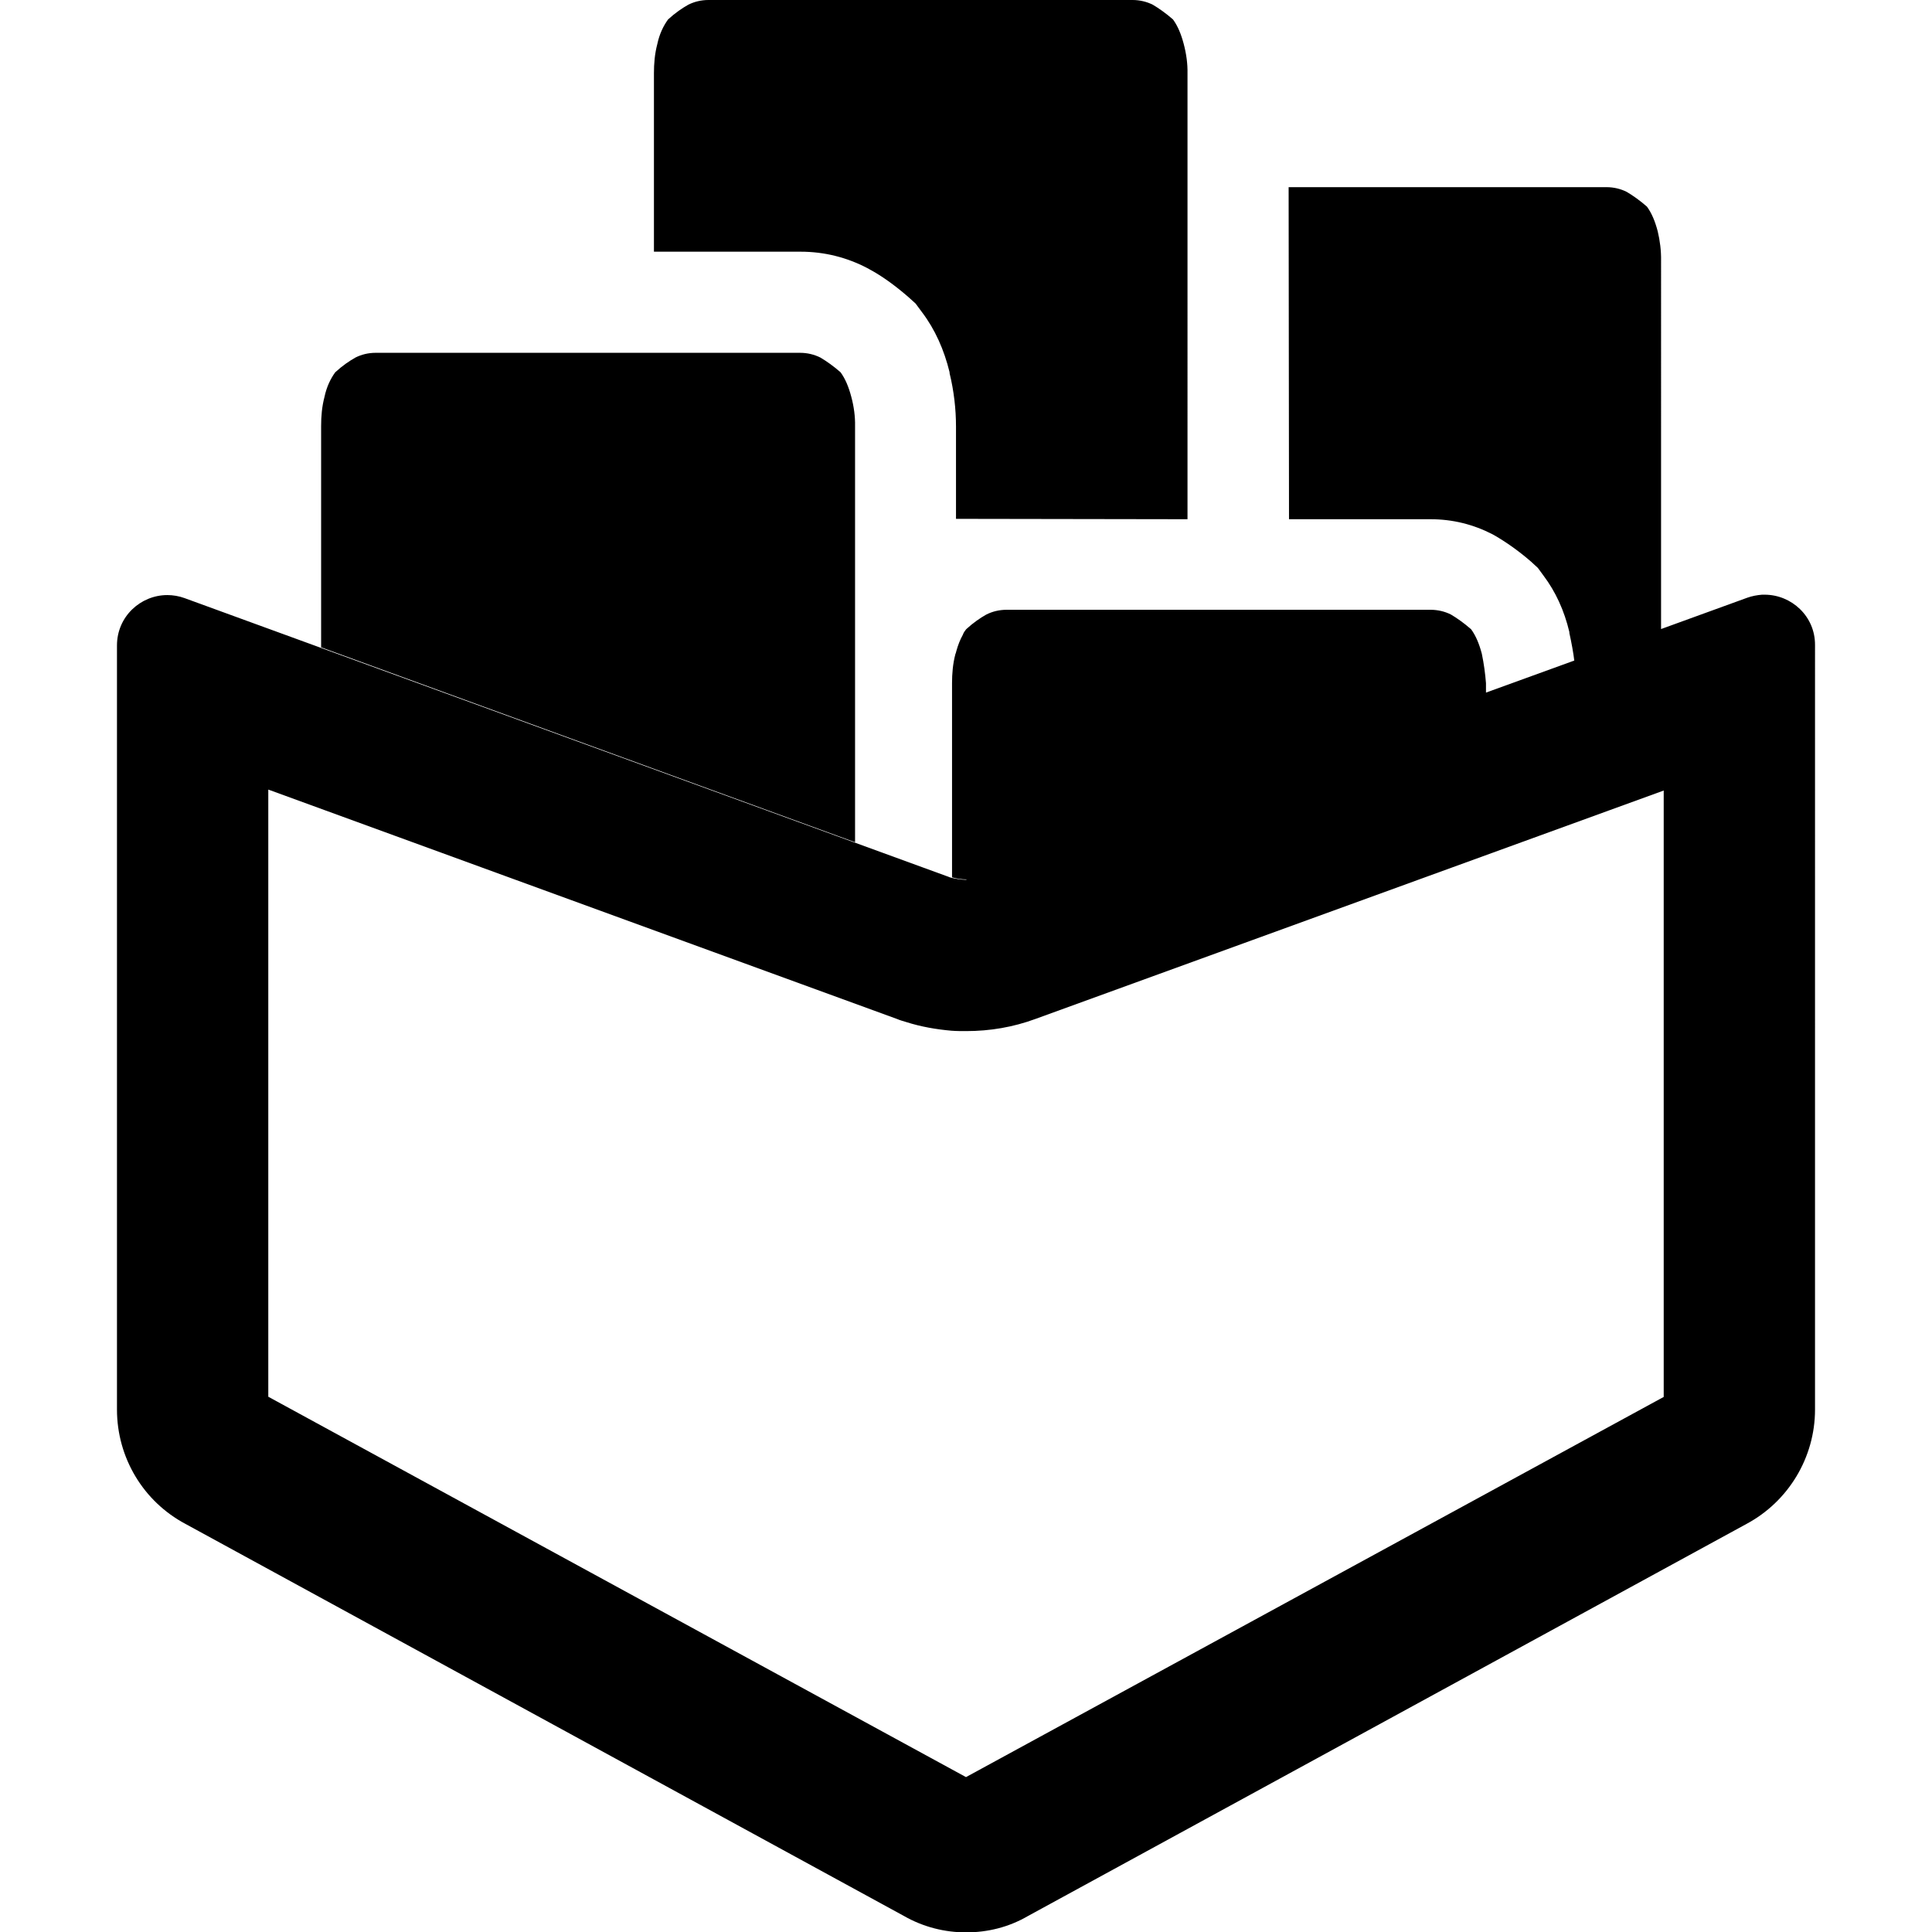 <svg version="1.1" xmlns="http://www.w3.org/2000/svg" width="1024" height="1024" viewBox="0 0 1024 1024">
<path d="M878.6,122.5c-1.4-5.3-3.2-9.6-5.7-13c-3.9-3.4-7.5-5.9-10.7-7.8c-3.2-1.6-6.9-2.5-10.7-2.5H683l0.2,176h75
	c11.7,0,22.6,2.7,32.9,8l0.9,0.5c6.4,3.7,12.8,8.2,19.4,13.9l3.7,3.4l3,4.1c6.4,8.5,11,18.5,13.7,29.9v0.5c1.1,5,2.1,10.3,2.7,15.3
	l45.9-16.7V138.3C880.5,132.8,879.8,127.5,878.6,122.5L878.6,122.5z M627.4,23.3c-1.4-5.3-3.2-9.6-5.7-13c-3.9-3.4-7.5-5.9-10.7-7.8
	c-3.2-1.6-6.9-2.5-10.7-2.5H375.5c-3.9,0-7.5,0.9-10.7,2.5c-3.2,1.8-6.9,4.3-10.7,7.8c-2.5,3.4-4.6,7.8-5.7,13
	c-1.4,5.3-1.8,10.5-1.8,15.5v94.6h77.7c12.6,0,24.5,3,35.4,8.7l0.9,0.5c6.9,3.7,13.5,8.5,20.6,14.6l4.1,3.7l3.4,4.6
	c6.9,9.1,11.7,19.9,14.6,31.8v0.5c2.3,9.4,3.4,19,3.4,28.3V275l122.7,0.2V38.9C629.5,33.8,628.8,28.6,627.4,23.3L627.4,23.3z
	 M451.2,210.3c-1.4-5.3-3.2-9.6-5.7-13c-3.9-3.4-7.5-5.9-10.7-7.8c-3.2-1.6-6.9-2.5-10.7-2.5H199.1c-3.9,0-7.5,0.9-10.7,2.5
	c-3.2,1.8-6.9,4.3-10.7,7.8c-2.5,3.4-4.6,7.8-5.7,13c-1.4,5.3-1.8,10.5-1.8,15.5v117.3l283,103.3V225.8
	C453.3,220.8,452.6,215.5,451.2,210.3L451.2,210.3z M785.4,346.5c-1.4-5.3-3.2-9.6-5.7-13c-3.9-3.4-7.5-5.9-10.7-7.8
	c-3.2-1.6-6.9-2.5-10.7-2.5H533.5c-3.9,0-7.5,0.9-10.7,2.5c-3.2,1.8-6.9,4.3-10.7,7.8c-0.7,0.9-1.4,1.8-1.8,3
	c-1.4,2.5-2.5,5.3-3.4,8.5c-0.2,0.5-0.2,1.1-0.5,1.6c-1.4,5.3-1.8,10.5-1.8,15.5v102.9c2.5,0.7,5,1.1,7.8,1.1c3.2,0,6.2-0.5,9.1-1.6
	l266.1-96.7v-5.7C787.2,357,786.5,351.8,785.4,346.5L785.4,346.5z M935.3,315.2c-0.5,0-0.9,0-1.4,0c-2.5,0.2-5.3,0.7-7.8,1.6
	c0,0-411,149.5-414.2,149.5c-2.5,0-5.3-0.5-7.8-1.1c-0.5-0.2-0.9-0.2-1.4-0.5l-1.4-0.5L97.8,317c-3-1.1-6.2-1.6-9.1-1.6
	c-14.2,0-26.7,11.4-26.7,26.7c0,107.4,0,405,0,405c0,25.4,13.9,48.7,36.3,60.6l380.8,207.8c10.3,5.9,21.7,8.7,32.9,8.7
	c11.4,0,22.6-2.7,32.9-8.7l380.8-207.8c22.2-11.9,36.3-35.2,36.3-60.6V341.9C962.1,326.6,949.5,315.2,935.3,315.2L935.3,315.2z
	 M881.8,429.5v310.9L512,941.9L142.2,740.3c0-28.1,0-296.7,0-321.8l1.4,0.5l331.9,121.1c1.6,0.7,3.2,1.1,4.8,1.6
	c7.8,2.5,16,3.9,24,4.6c2.5,0.2,5.3,0.2,7.8,0.2c12.6,0,24.9-2.1,36.6-6.4L881.8,419L881.8,429.5L881.8,429.5z"/>
</svg>
